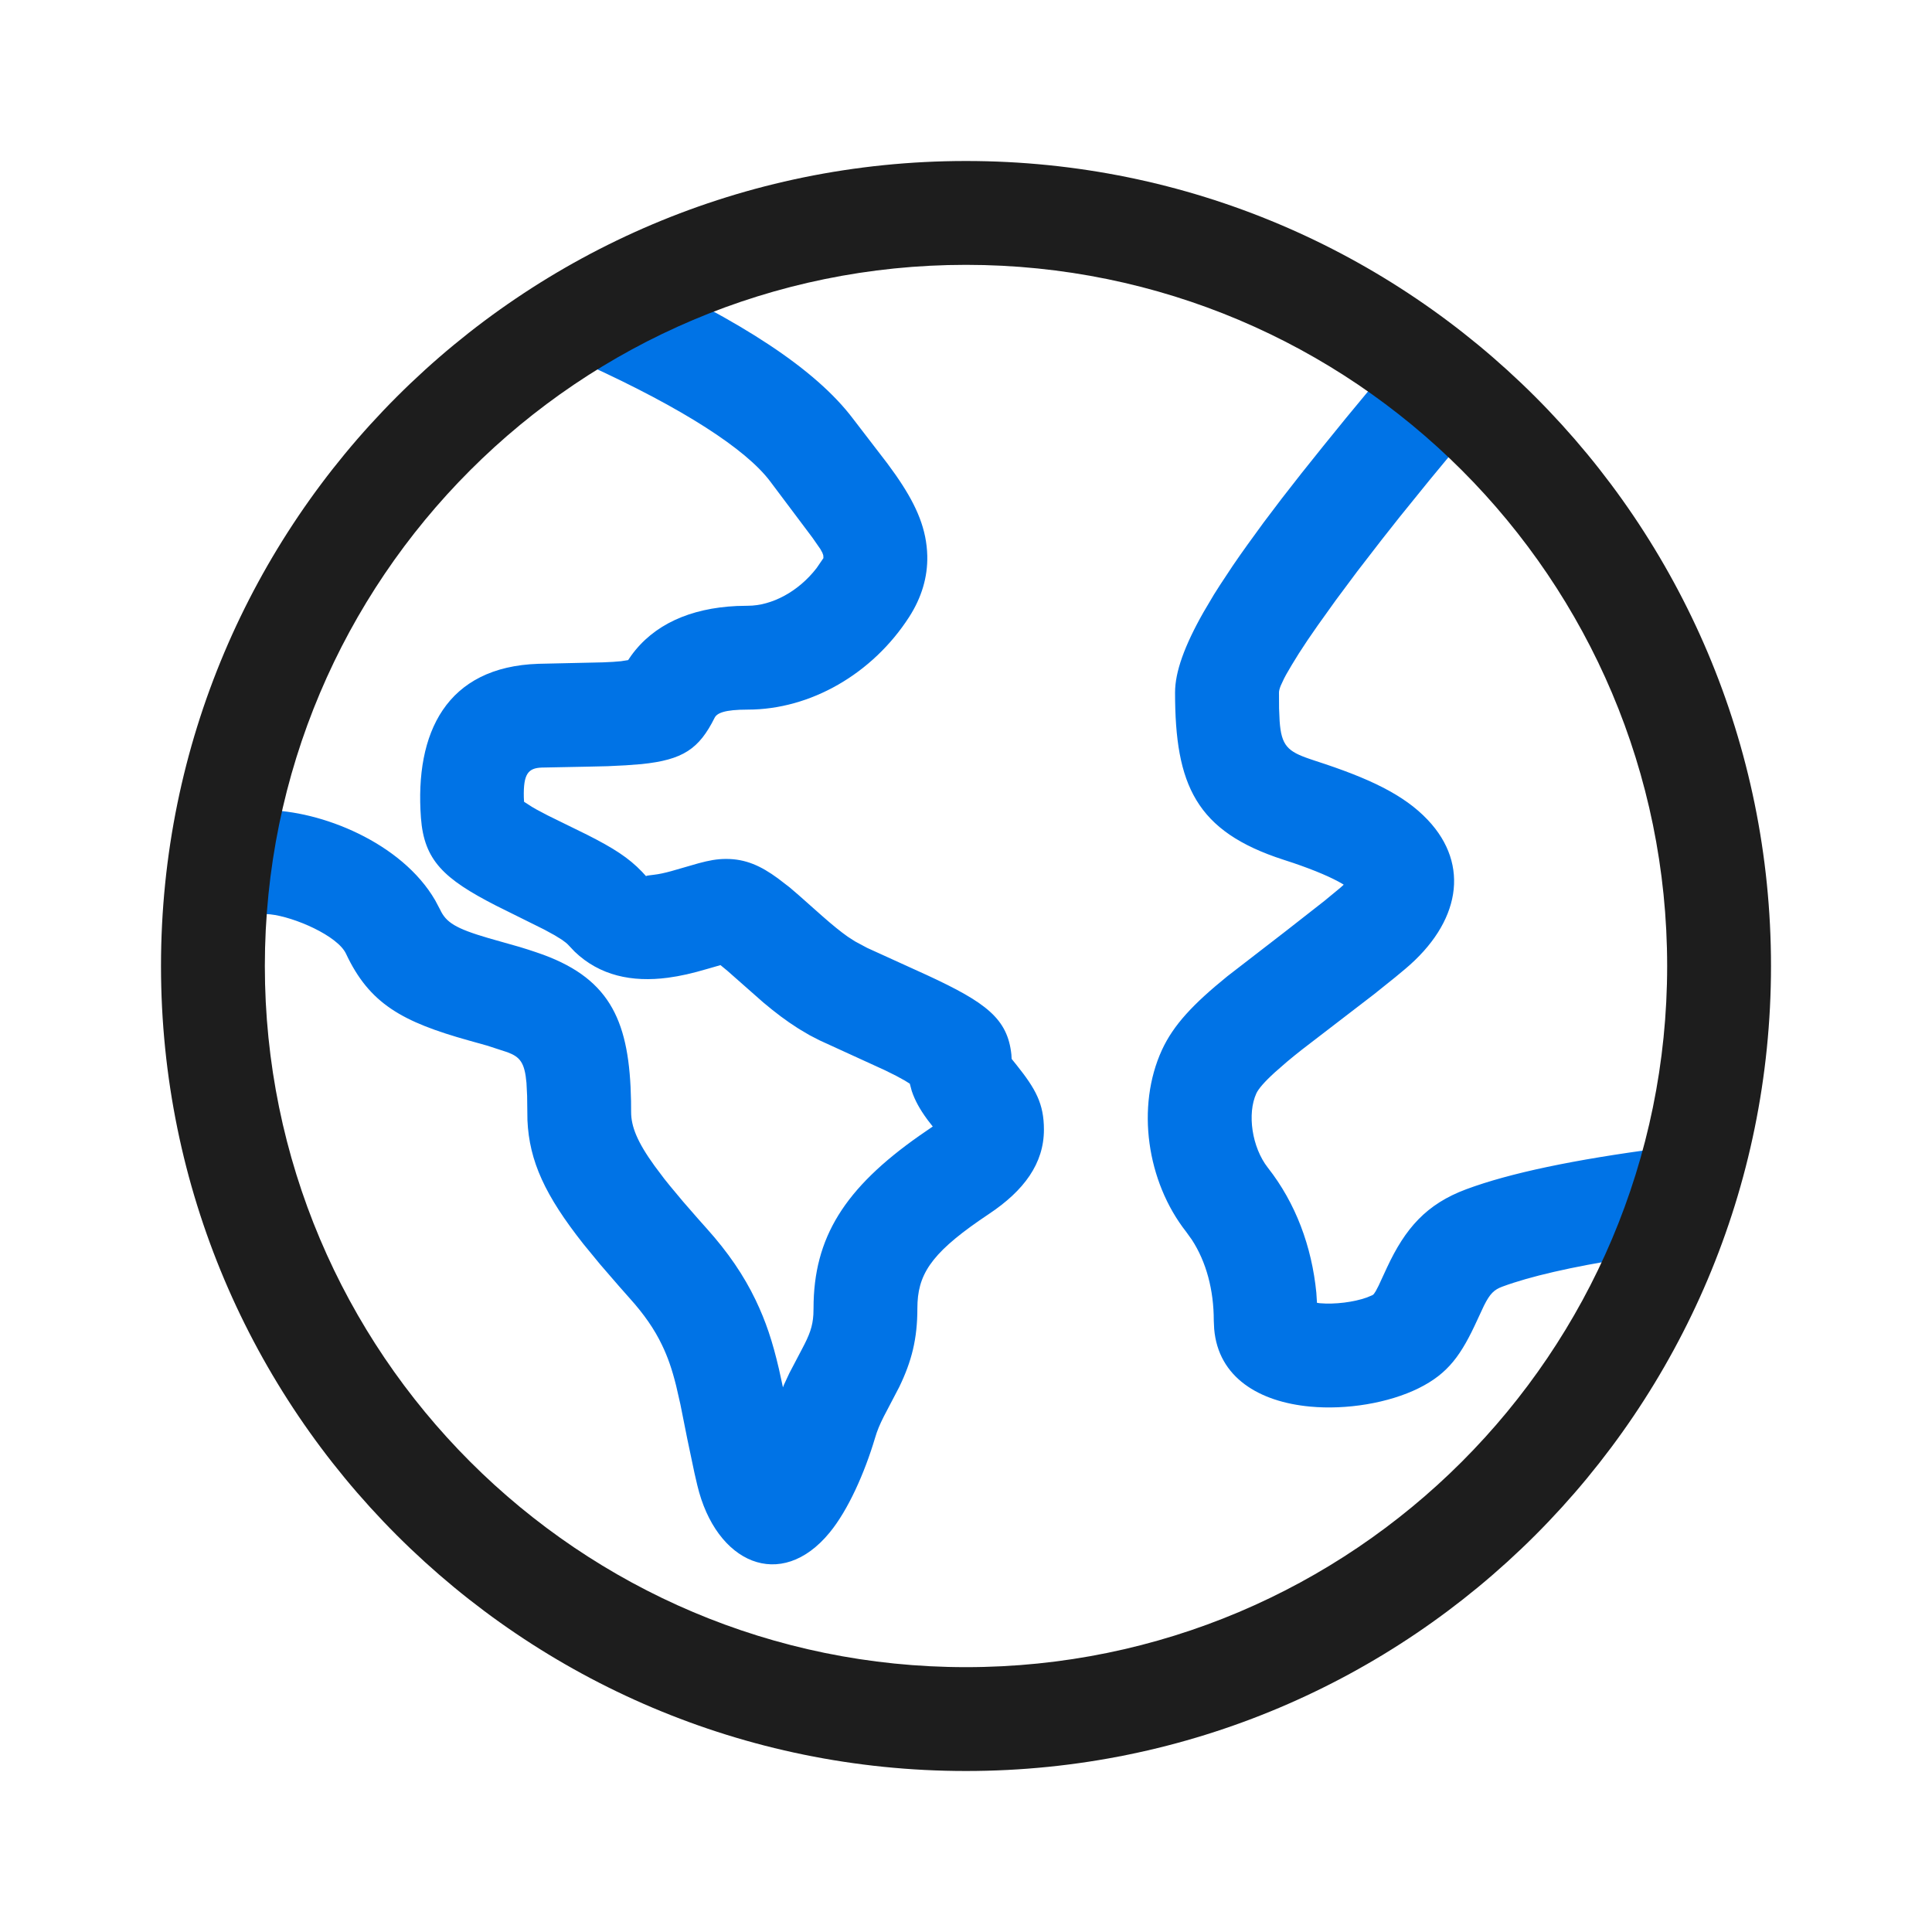 <svg width="24" height="24" viewBox="0 0 24 24" fill="none" xmlns="http://www.w3.org/2000/svg">
<g clip-path="url(#clip0_48_1608)">
<path fill-rule="evenodd" clip-rule="evenodd" d="M11.023 5.757L10.596 5.201C10.132 4.587 9.212 3.986 7.814 3.349C7.49 3.201 7.108 3.344 6.96 3.668C6.812 3.992 6.955 4.375 7.279 4.523C8.496 5.078 9.265 5.58 9.566 5.978L10.093 6.68L10.191 6.821L10.216 6.867L10.227 6.898L10.229 6.933L10.144 7.057C9.918 7.35 9.587 7.525 9.289 7.525L9.153 7.528C8.571 7.555 8.117 7.76 7.839 8.147L7.803 8.2L7.713 8.214L7.615 8.222L7.491 8.228L6.689 8.246C5.544 8.283 5.151 9.103 5.229 10.159C5.268 10.686 5.51 10.916 6.16 11.249L6.762 11.548L6.89 11.618L6.982 11.675C7.02 11.701 7.046 11.723 7.063 11.742L7.139 11.822C7.45 12.12 7.851 12.204 8.295 12.146C8.453 12.125 8.6 12.091 8.787 12.036L8.95 11.989L9.034 12.058L9.482 12.453C9.634 12.581 9.767 12.681 9.907 12.77L9.946 12.794L10.056 12.859L10.182 12.924L10.993 13.295L11.13 13.363L11.238 13.422L11.302 13.462L11.326 13.552C11.366 13.672 11.429 13.783 11.513 13.898L11.53 13.921L11.587 13.994L11.424 14.106C10.492 14.76 10.106 15.373 10.106 16.252L10.104 16.33C10.095 16.478 10.057 16.582 9.962 16.76L9.805 17.059L9.739 17.201L9.726 17.234L9.676 17.005C9.596 16.662 9.514 16.415 9.386 16.148C9.239 15.842 9.043 15.555 8.78 15.262C8.743 15.221 8.708 15.181 8.674 15.143L8.484 14.925L8.323 14.732C8.299 14.702 8.275 14.673 8.253 14.645L8.132 14.484C7.914 14.183 7.84 13.992 7.84 13.813L7.839 13.678C7.821 12.709 7.597 12.174 6.751 11.861C6.69 11.839 6.628 11.818 6.563 11.797L6.457 11.764L6.066 11.653C5.66 11.534 5.541 11.459 5.467 11.299L5.406 11.184C4.99 10.466 3.982 10.064 3.29 10.064C2.934 10.064 2.645 10.353 2.645 10.709C2.645 11.065 2.934 11.354 3.29 11.354L3.355 11.358C3.657 11.39 4.194 11.625 4.298 11.847C4.589 12.468 4.995 12.694 5.826 12.926L6.051 12.989L6.303 13.071C6.458 13.129 6.518 13.197 6.54 13.452L6.548 13.611L6.552 13.916C6.575 14.425 6.771 14.85 7.247 15.453L7.453 15.704L7.69 15.978L7.82 16.125C8.004 16.329 8.131 16.515 8.223 16.707C8.295 16.856 8.347 17.005 8.399 17.213L8.452 17.445L8.537 17.871L8.627 18.299L8.662 18.45C8.893 19.421 9.7 19.777 10.306 19.038C10.535 18.76 10.74 18.299 10.87 17.863L10.891 17.797C10.921 17.712 10.96 17.629 11.021 17.516L11.171 17.229C11.325 16.91 11.396 16.633 11.396 16.252L11.398 16.177C11.419 15.787 11.617 15.526 12.284 15.081C12.721 14.79 12.968 14.453 12.968 14.033C12.968 13.71 12.865 13.527 12.629 13.231L12.567 13.154L12.564 13.101C12.517 12.655 12.251 12.454 11.519 12.115L10.772 11.775L10.621 11.694L10.531 11.636C10.442 11.573 10.342 11.492 10.216 11.381L9.925 11.123L9.81 11.024L9.663 10.911C9.45 10.755 9.262 10.67 9.02 10.67C8.906 10.67 8.807 10.689 8.677 10.724L8.337 10.822C8.253 10.845 8.187 10.859 8.128 10.866L8.057 10.875L8.029 10.88C8.026 10.882 8.027 10.884 8.03 10.889L7.975 10.829C7.809 10.656 7.624 10.537 7.294 10.37L6.805 10.13L6.663 10.055C6.643 10.044 6.625 10.033 6.608 10.023L6.51 9.96L6.507 9.902C6.501 9.614 6.56 9.541 6.731 9.535L7.289 9.524L7.548 9.518L7.773 9.507L7.969 9.492C8.486 9.439 8.684 9.303 8.877 8.917C8.906 8.859 8.997 8.815 9.289 8.815C10.067 8.815 10.838 8.372 11.294 7.664C11.447 7.426 11.525 7.171 11.519 6.904C11.511 6.579 11.391 6.293 11.17 5.964C11.156 5.942 11.141 5.92 11.125 5.898L11.023 5.757ZM15.967 11.571L15.246 12.128C14.821 12.473 14.578 12.731 14.434 13.043C14.111 13.747 14.245 14.678 14.735 15.302L14.806 15.401C14.985 15.676 15.078 16.025 15.078 16.405L15.083 16.509C15.134 17.112 15.642 17.414 16.273 17.473C16.726 17.516 17.25 17.43 17.625 17.244C17.991 17.062 18.153 16.832 18.353 16.394L18.434 16.22C18.509 16.07 18.56 16.021 18.663 15.983C19.003 15.857 19.518 15.738 20.199 15.63L20.587 15.572L20.794 15.543C21.147 15.497 21.396 15.173 21.349 14.819C21.302 14.466 20.978 14.218 20.625 14.264C19.555 14.405 18.756 14.572 18.215 14.773C17.717 14.958 17.456 15.261 17.23 15.745L17.125 15.972L17.09 16.039L17.067 16.074L17.051 16.088L16.979 16.118C16.82 16.175 16.585 16.206 16.394 16.189L16.36 16.184L16.352 16.058C16.295 15.484 16.096 14.946 15.75 14.506C15.551 14.252 15.491 13.834 15.607 13.582C15.633 13.526 15.707 13.439 15.838 13.32L15.988 13.189C16.044 13.142 16.107 13.091 16.177 13.036L17.07 12.35L17.333 12.139L17.458 12.035C18.135 11.465 18.268 10.747 17.736 10.185C17.44 9.871 17.001 9.665 16.341 9.452L16.273 9.429C15.996 9.335 15.917 9.263 15.896 8.957L15.889 8.799L15.888 8.602C15.888 8.583 15.895 8.554 15.91 8.517L15.95 8.431C15.958 8.415 15.967 8.398 15.977 8.38L16.047 8.26L16.135 8.117L16.242 7.954L16.369 7.77L16.593 7.457L16.858 7.101L17.163 6.706L17.388 6.421L17.759 5.963L18.027 5.639C18.255 5.366 18.218 4.959 17.945 4.73C17.671 4.502 17.265 4.539 17.036 4.812L16.724 5.189L16.435 5.545L16.167 5.88L15.921 6.195L15.697 6.491L15.495 6.769C15.431 6.858 15.37 6.945 15.313 7.029L15.153 7.271C15.128 7.31 15.103 7.348 15.08 7.386L14.951 7.604C14.713 8.023 14.597 8.348 14.597 8.602C14.597 9.753 14.856 10.328 15.944 10.68L16.066 10.72C16.339 10.813 16.545 10.902 16.675 10.979L16.692 10.99L16.65 11.028L16.45 11.193L15.967 11.571Z" fill="#0073E6"/>
<path fill-rule="evenodd" clip-rule="evenodd" d="M12 2C6.477 2 2 6.477 2 12C2 17.523 6.477 22 12 22C17.523 22 22 17.523 22 12C22 6.477 17.523 2 12 2ZM12 3.29C16.81 3.29 20.71 7.19 20.71 12C20.71 16.81 16.81 20.71 12 20.71C7.19 20.71 3.29 16.81 3.29 12C3.29 7.19 7.19 3.29 12 3.29Z" fill="#1D1D1D"/>
</g>
<defs>
<clipPath id="clip0_48_1608">
<rect width="24" height="24" fill="white"/>
</clipPath>
</defs>
</svg>
